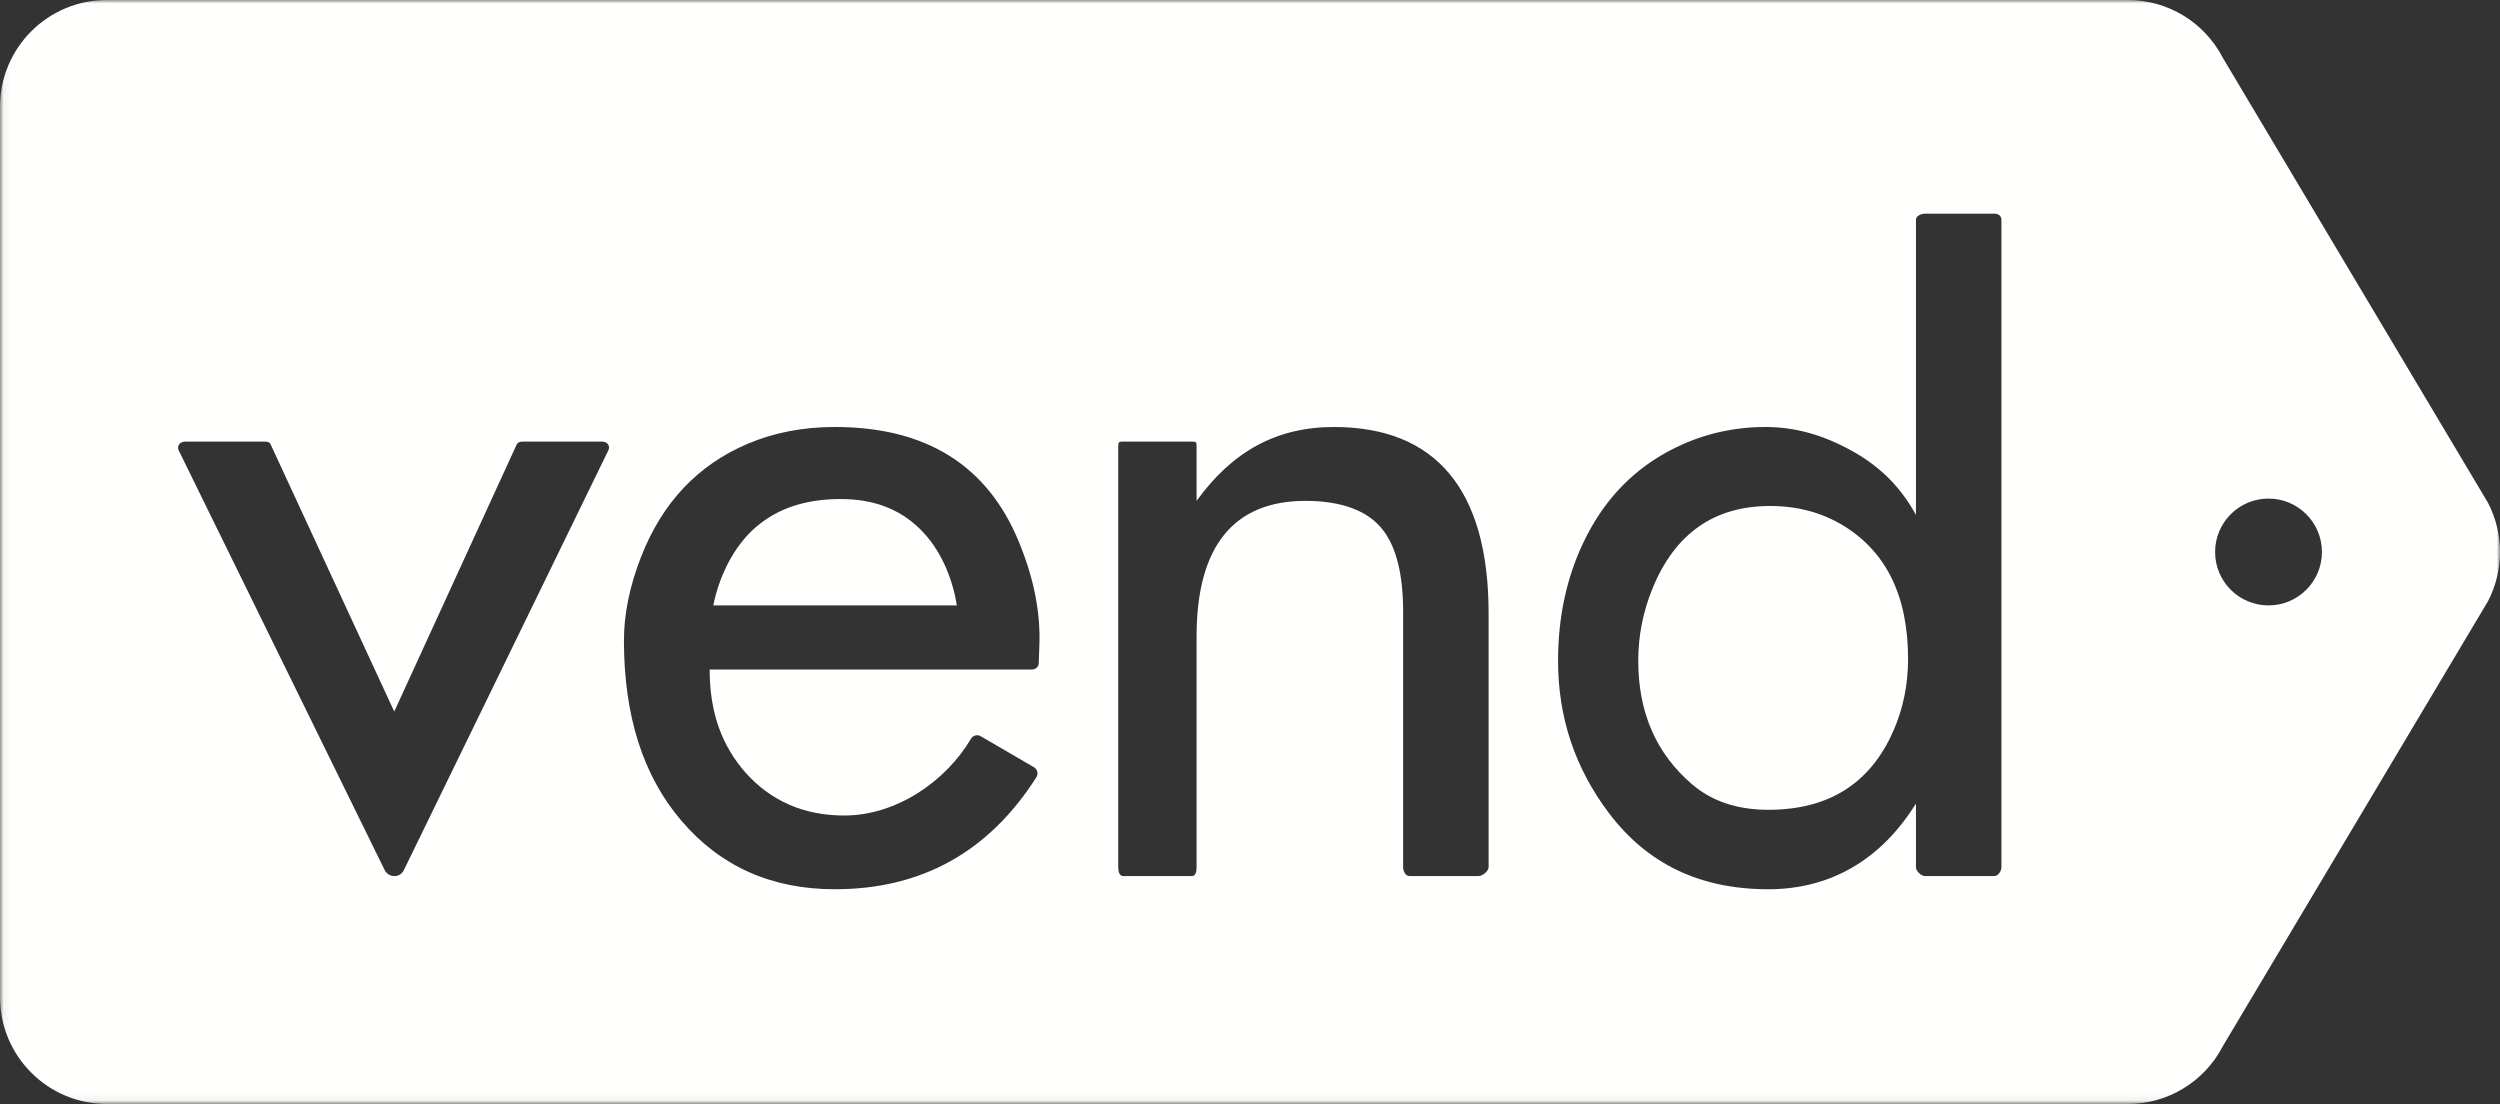 <?xml version="1.0" encoding="UTF-8"?>
<svg width="351px" height="155px" viewBox="0 0 351 155" version="1.1" xmlns="http://www.w3.org/2000/svg" xmlns:xlink="http://www.w3.org/1999/xlink">
    <rect x="0" y="0" width="351" height="155" fill="#333333" stroke="none"/>
    <!-- Generator: Sketch 60 (88103) - https://sketch.com -->
    <title>icon-mask</title>
    <desc>Created with Sketch.</desc>
    <defs>
        <polygon id="path-1" points="0.06 0 351 0 351 154.94 0.06 154.94"></polygon>
    </defs>
    <g id="Page-1" stroke="none" stroke-width="1" fill="none" fill-rule="evenodd">
        <g id="icon-mask">
            <g id="Group-4">
                <mask id="mask-2" fill="white">
                    <use xlink:href="#path-1"></use>
                </mask>
                <g id="Clip-2"></g>
                <path d="M258.73,73.75 C255.736,71.945 252.334,71.042 248.522,71.042 C240.692,71.042 235.197,74.879 232.041,82.551 C230.687,85.834 230.011,89.24 230.011,92.768 C230.011,100.031 232.531,105.817 237.575,110.125 C240.362,112.506 243.929,113.695 248.276,113.695 C256.721,113.695 262.562,110.023 265.803,102.678 C267.196,99.519 267.893,96.134 267.893,92.522 C267.893,83.701 264.838,77.443 258.73,73.75" id="Fill-1" fill="#FFFFFE" mask="url(#mask-2)"></path>
                <path d="M318.5,85 C314.358,85 311,81.642 311,77.5 C311,73.358 314.358,70 318.5,70 C322.642,70 326,73.358 326,77.5 C326,81.642 322.642,85 318.5,85 Z M281,121.751 C281,122.304 280.552,123 280,123 L270.283,123 C269.731,123 269,122.304 269,121.751 L269,112.825 C264,120.842 256.872,124.851 248.255,124.851 C238.66,124.851 231.238,121.267 225.848,114.098 C221.092,107.778 218.751,100.672 218.751,92.782 C218.751,86.631 219.957,81.074 222.335,76.111 C224.966,70.597 228.774,66.44 233.741,63.64 C238.113,61.18 242.831,59.949 247.883,59.949 C252.086,59.949 256.085,61.095 260.16,63.385 C264.236,65.676 267,68.646 269,72.293 L269,30.851 C269,30.299 269.731,30 270.283,30 L280,30 C280.552,30 281,30.299 281,30.851 L281,121.751 Z M209,121.751 C209,122.303 208.145,123 207.592,123 L197.875,123 C197.323,123 197,122.303 197,121.751 L197,85.846 C197,80.629 196.024,76.832 194.199,74.456 C192.118,71.701 188.348,70.321 183.297,70.321 C173.236,70.321 168,76.663 168,89.345 L168,121.751 C168,122.303 167.9,123 167.347,123 L157.694,123 C157.142,123 157,122.303 157,121.751 L157,62.604 C157,62.051 157.142,62 157.694,62 L167.347,62 C167.9,62 168,62.051 168,62.604 L168,70.321 C173,63.407 179.182,59.95 187.29,59.95 C201.511,59.95 209,68.666 209,86.101 L209,121.751 Z M145.931,90.554 L145.838,93.126 C145.819,93.665 145.377,94 144.838,94 L99.637,94 C99.637,100 101.313,104.654 104.667,108.472 C108.233,112.46 112.86,114.498 118.549,114.498 C125.721,114.498 132.703,109.84 136.319,103.728 C136.603,103.248 137.208,103.083 137.691,103.364 L145.163,107.717 C145.652,108.002 145.814,108.646 145.51,109.123 C138.83,119.606 129.398,124.85 117.212,124.85 C108.297,124.85 101.101,121.626 95.625,115.178 C90.276,108.9 87.601,100.481 87.601,89.918 C87.601,86.186 88.408,82.262 90.021,78.147 C92.992,70.555 97.981,65.273 104.986,62.303 C108.679,60.734 112.755,59.949 117.212,59.949 C130.032,59.949 138.65,65.337 143.066,76.111 C145.145,81.159 146.1,85.973 145.931,90.554 Z M85.407,63.239 L56.693,122.184 C56.147,123.308 54.546,123.26 53.997,122.137 L25.104,63.265 C24.779,62.602 25.262,62 26.002,62 L37.085,62 C37.475,62 37.829,62.029 37.993,62.383 L55.352,99.901 L72.529,62.435 C72.692,62.079 73.048,62 73.439,62 L84.508,62 C85.247,62 85.731,62.575 85.407,63.239 Z M349.33,70.62 L312.085,8.12 C309.511,3.133 304.37,0 298.76,0 L14.995,0 C6.714,0 0,6.716 0,15 L0,140 C0,148.284 6.714,155 14.995,155 L298.76,155 C304.37,155 309.511,151.867 312.085,146.88 L349.33,84.38 C351.557,80.064 351.557,74.936 349.33,70.62 L349.33,70.62 Z" id="Fill-3" fill="#FFFFFE" mask="url(#mask-2)"></path>
            </g>
            <path d="M118.04,70.066 C113.284,70.066 109.316,71.266 106.132,74.002 C102.948,76.738 100.952,81 100.146,85 L134.342,85 C133.705,81 131.985,77.046 129.184,74.288 C126.211,71.361 122.497,70.066 118.04,70.066" id="Fill-5" fill="#FFFFFE"></path>
        </g>
    </g>
</svg>